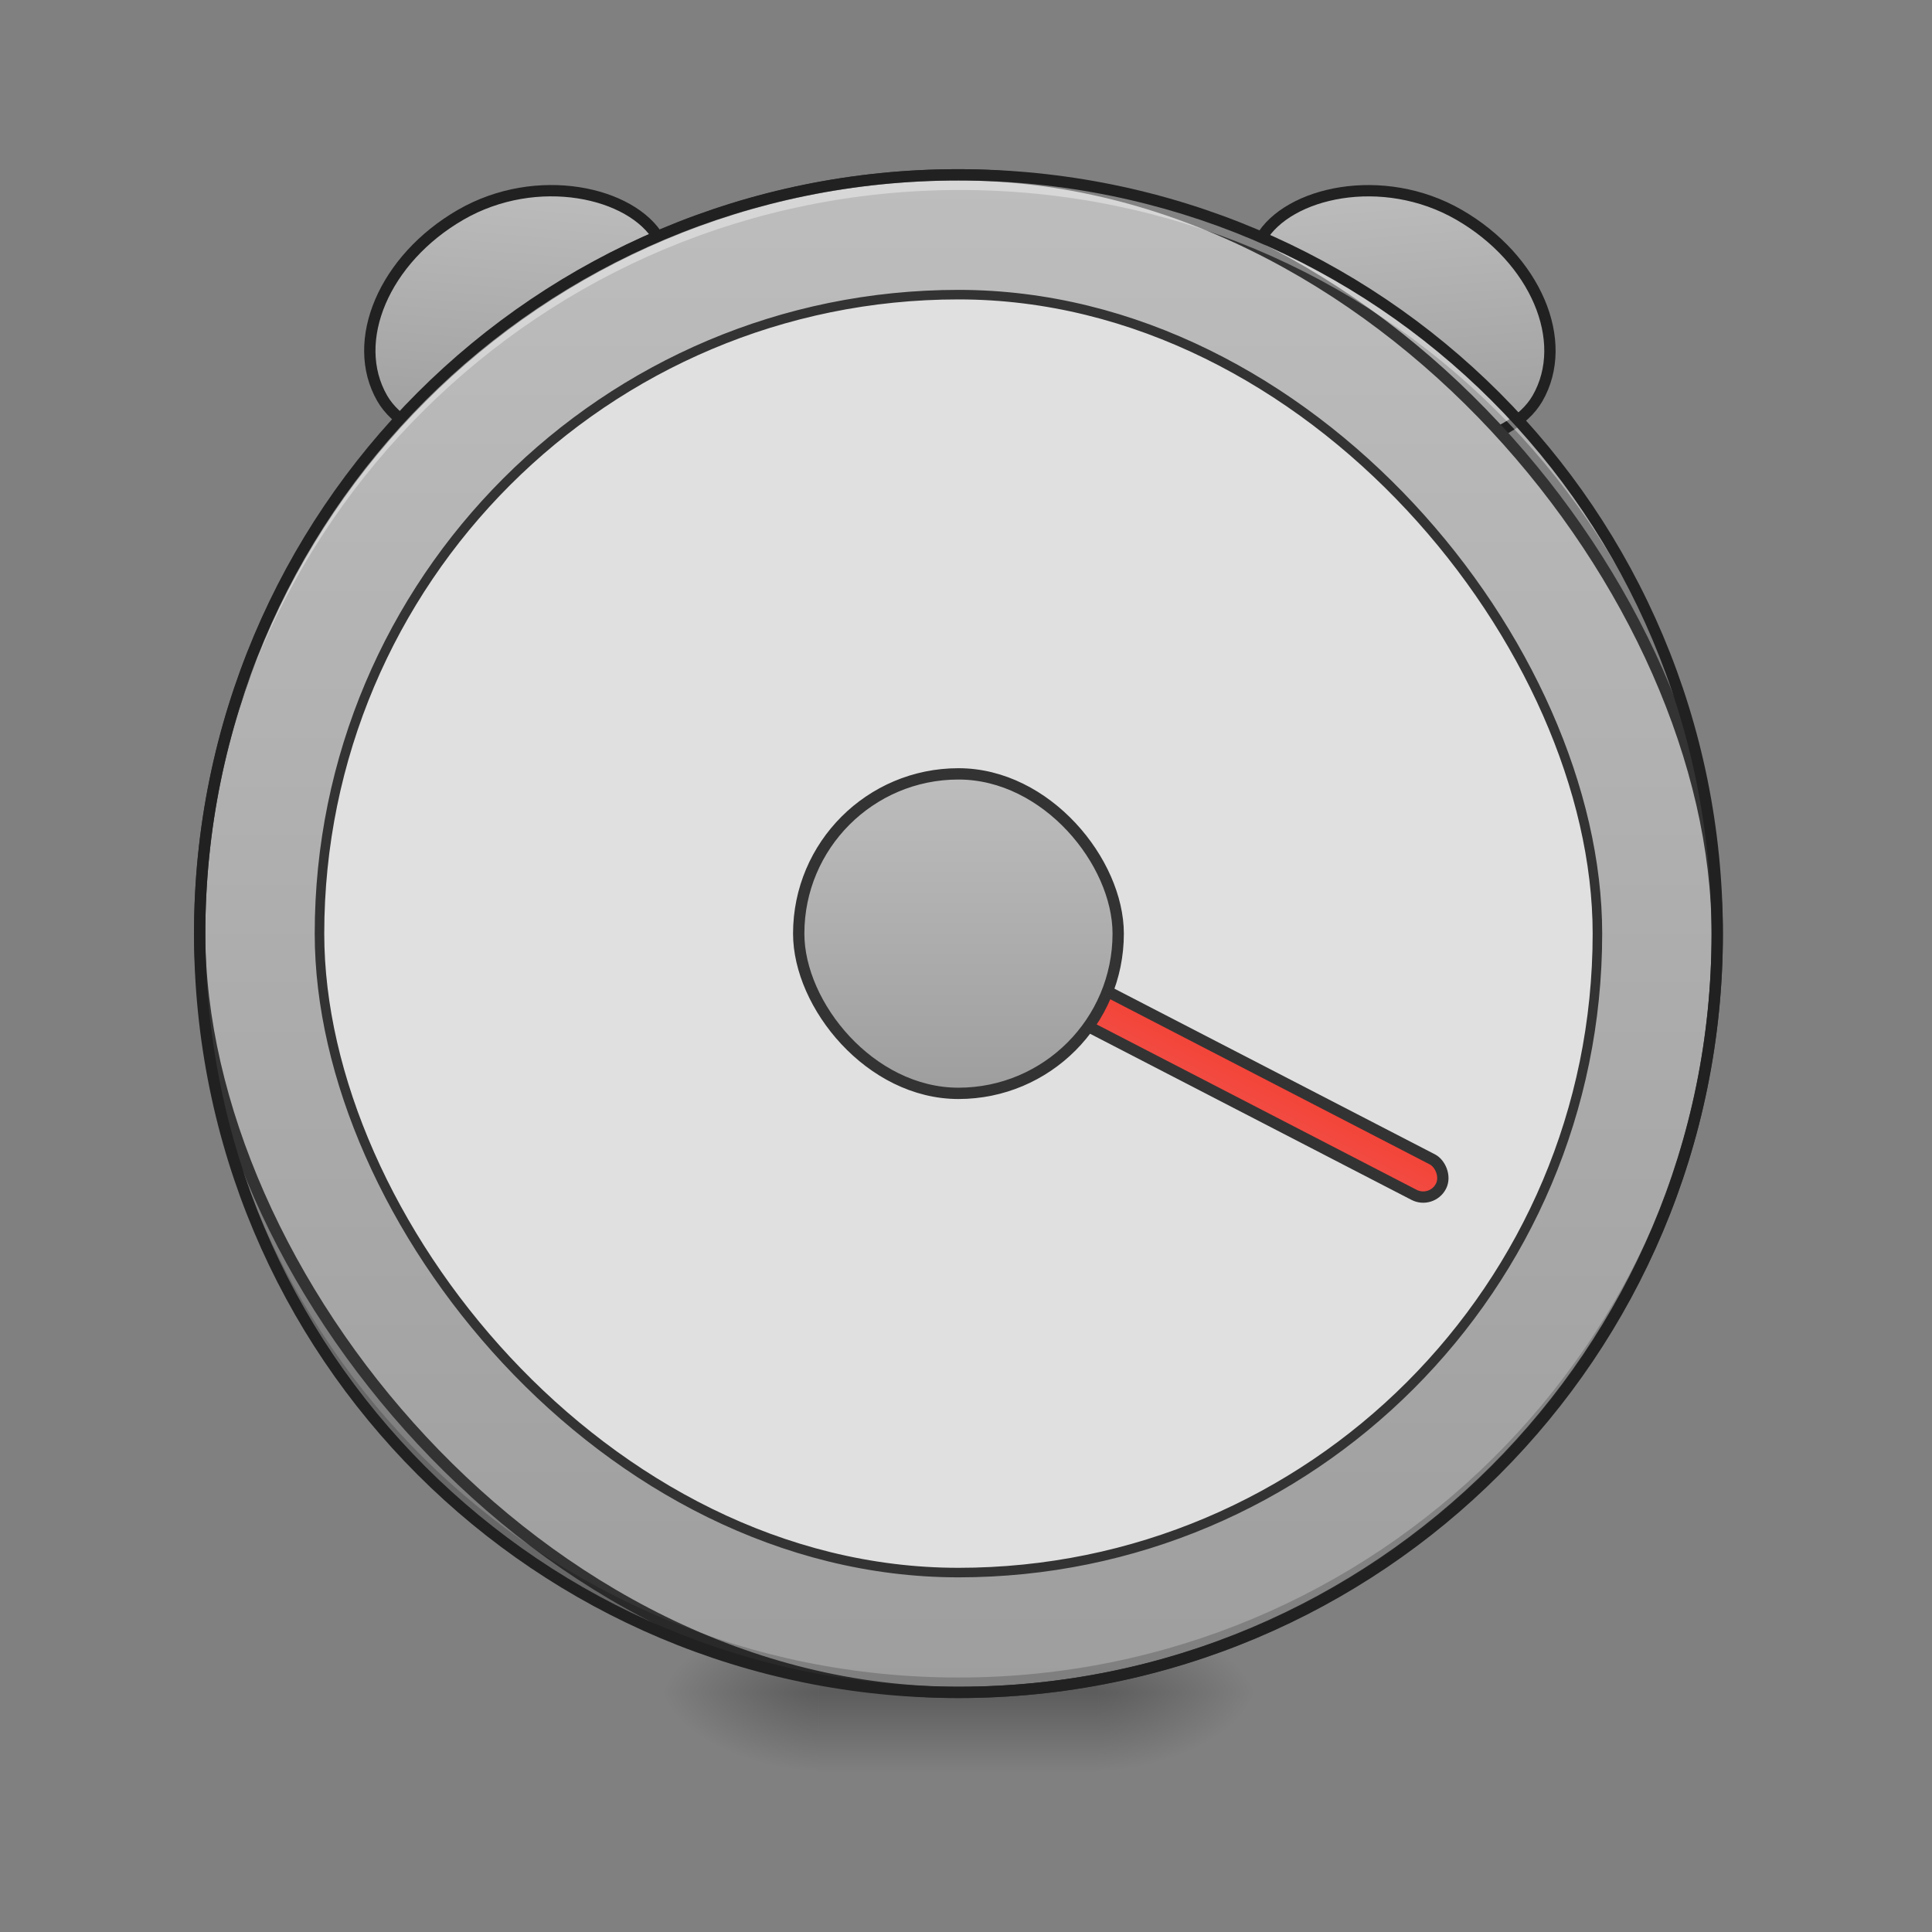 <?xml version="1.0" encoding="UTF-8" standalone="no"?>
<!-- Created with Inkscape (http://www.inkscape.org/) -->

<svg
   xmlns:dc="http://purl.org/dc/elements/1.1/"
   xmlns:cc="http://creativecommons.org/ns#"
   xmlns:rdf="http://www.w3.org/1999/02/22-rdf-syntax-ns#"
   xmlns:svg="http://www.w3.org/2000/svg"
   xmlns="http://www.w3.org/2000/svg"
   xmlns:xlink="http://www.w3.org/1999/xlink"
   xmlns:sodipodi="http://sodipodi.sourceforge.net/DTD/sodipodi-0.dtd"
   xmlns:inkscape="http://www.inkscape.org/namespaces/inkscape"
   width="512mm"
   height="512mm"
   viewBox="0 0 512 512"
   version="1.1"
   id="svg3705"
   inkscape:version="0.92.2 2405546, 2018-03-11"
   sodipodi:docname="kronometer.svg">
  <rect x="0" y="0" width="512" height="512" fill="#808080" stroke="none"/>
  <defs
     id="defs3699">
    <linearGradient
       id="linearGradient874"
       inkscape:collect="always">
      <stop
         id="stop870"
         offset="0"
         style="stop-color:#e0e0e0;stop-opacity:1" />
      <stop
         id="stop872"
         offset="1"
         style="stop-color:#e0e0e0;stop-opacity:1" />
    </linearGradient>
    <linearGradient
       inkscape:collect="always"
       id="linearGradient878">
      <stop
         style="stop-color:#f44336;stop-opacity:1"
         offset="0"
         id="stop874" />
      <stop
         style="stop-color:#ef5350;stop-opacity:1"
         offset="1"
         id="stop876" />
    </linearGradient>
    <linearGradient
       inkscape:collect="always"
       id="linearGradient873">
      <stop
         style="stop-color:#9e9e9e;stop-opacity:1"
         offset="0"
         id="stop869" />
      <stop
         style="stop-color:#bdbdbd;stop-opacity:1"
         offset="1"
         id="stop871" />
    </linearGradient>
    <linearGradient
       inkscape:collect="always"
       id="linearGradient930">
      <stop
         style="stop-color:#000000;stop-opacity:0.314"
         offset="0"
         id="stop924" />
      <stop
         id="stop926"
         offset="0.222"
         style="stop-color:#000000;stop-opacity:0.275" />
      <stop
         style="stop-color:#000000;stop-opacity:0;"
         offset="1"
         id="stop928" />
    </linearGradient>
    <linearGradient
       inkscape:collect="always"
       xlink:href="#linearGradient873"
       id="linearGradient876"
       x1="254"
       y1="233.5"
       x2="254"
       y2="-168.667"
       gradientUnits="userSpaceOnUse" />
    <radialGradient
       inkscape:collect="always"
       xlink:href="#linearGradient930"
       id="radialGradient869"
       gradientUnits="userSpaceOnUse"
       gradientTransform="matrix(2.7864596e-6,1.25,-2.25,1.624462e-6,-287.823,-1225.762)"
       cx="450.909"
       cy="189.579"
       fx="450.909"
       fy="189.579"
       r="21.167" />
    <radialGradient
       inkscape:collect="always"
       xlink:href="#linearGradient930"
       id="radialGradient871"
       gradientUnits="userSpaceOnUse"
       gradientTransform="matrix(2.7864596e-6,1.25,-2.25,1.624462e-6,1204.427,87.905)"
       cx="450.909"
       cy="189.579"
       fx="450.909"
       fy="189.579"
       r="21.167" />
    <radialGradient
       inkscape:collect="always"
       xlink:href="#linearGradient930"
       id="radialGradient873"
       gradientUnits="userSpaceOnUse"
       gradientTransform="matrix(2.7864596e-6,1.25,-2.25,1.624462e-6,1204.427,-1225.762)"
       cx="450.909"
       cy="189.579"
       fx="450.909"
       fy="189.579"
       r="21.167" />
    <radialGradient
       inkscape:collect="always"
       xlink:href="#linearGradient930"
       id="radialGradient875"
       gradientUnits="userSpaceOnUse"
       gradientTransform="matrix(2.7864596e-6,1.25,-2.25,1.624462e-6,-287.823,87.905)"
       cx="450.909"
       cy="189.579"
       fx="450.909"
       fy="189.579"
       r="21.167" />
    <linearGradient
       inkscape:collect="always"
       xlink:href="#linearGradient3756-3"
       id="linearGradient4620"
       gradientUnits="userSpaceOnUse"
       gradientTransform="matrix(0.214,0,0,1,199.427,2.7480786e-5)"
       x1="255.323"
       y1="233.5"
       x2="255.323"
       y2="254.667" />
    <linearGradient
       inkscape:collect="always"
       id="linearGradient3756-3">
      <stop
         style="stop-color:#000000;stop-opacity:0.275"
         offset="0"
         id="stop3752" />
      <stop
         style="stop-color:#000000;stop-opacity:0;"
         offset="1"
         id="stop3754" />
    </linearGradient>
    <linearGradient
       inkscape:collect="always"
       xlink:href="#linearGradient873"
       id="linearGradient889"
       x1="243.417"
       y1="74.75"
       x2="243.417"
       y2="-9.917"
       gradientUnits="userSpaceOnUse" />
    <linearGradient
       inkscape:collect="always"
       xlink:href="#linearGradient874"
       id="linearGradient895"
       gradientUnits="userSpaceOnUse"
       x1="254"
       y1="-168.667"
       x2="254"
       y2="233.5"
       gradientTransform="matrix(0.842,0,0,0.842,40.105,5.118)" />
    <linearGradient
       inkscape:collect="always"
       xlink:href="#linearGradient878"
       id="linearGradient880"
       x1="241.917"
       y1="111.792"
       x2="266.083"
       y2="111.792"
       gradientUnits="userSpaceOnUse"
       gradientTransform="translate(-335.804,193.842)" />
    <linearGradient
       inkscape:collect="always"
       xlink:href="#linearGradient873"
       id="linearGradient884"
       x1="42.333"
       y1="-126.333"
       x2="83.629"
       y2="-185.96"
       gradientUnits="userSpaceOnUse"
       gradientTransform="translate(110.69,103.39)" />
    <linearGradient
       inkscape:collect="always"
       xlink:href="#linearGradient873"
       id="linearGradient888"
       gradientUnits="userSpaceOnUse"
       gradientTransform="translate(-329.909,-150.99)"
       x1="42.333"
       y1="-126.333"
       x2="83.629"
       y2="-185.96" />
  </defs>
  <sodipodi:namedview
     id="base"
     pagecolor="#ffffff"
     bordercolor="#666666"
     borderopacity="1.0"
     inkscape:pageopacity="0.0"
     inkscape:pageshadow="2"
     inkscape:zoom="0.26870058"
     inkscape:cx="827.69977"
     inkscape:cy="937.48724"
     inkscape:document-units="mm"
     inkscape:current-layer="layer1"
     showgrid="true"
     showguides="true"
     inkscape:guide-bbox="true"
     inkscape:window-width="1920"
     inkscape:window-height="1017"
     inkscape:window-x="0"
     inkscape:window-y="26"
     inkscape:window-maximized="1"
     inkscape:measure-start="0,0"
     inkscape:measure-end="0,0">
    <inkscape:grid
       type="xygrid"
       id="grid3707" />
    <sodipodi:guide
       position="465.667,486.833"
       orientation="0,1"
       id="guide3711"
       inkscape:locked="false" />
    <sodipodi:guide
       position="486.833,370.417"
       orientation="-1,-1.3113658e-08"
       id="guide3713"
       inkscape:locked="false" />
    <sodipodi:guide
       position="-158.75,21.167"
       orientation="0,1"
       id="guide3715"
       inkscape:locked="false" />
    <sodipodi:guide
       position="254,338.667"
       orientation="1,0"
       id="guide3717"
       inkscape:locked="false" />
    <sodipodi:guide
       position="539.75,264.583"
       orientation="0,1"
       id="guide3719"
       inkscape:locked="false" />
    <sodipodi:guide
       position="423.333,63.5"
       orientation="0,1"
       id="guide3742"
       inkscape:locked="false" />
    <sodipodi:guide
       position="296.333,402.167"
       orientation="4.2706773e-08,-1"
       id="guide3744"
       inkscape:locked="false" />
    <sodipodi:guide
       position="529.167,465.667"
       orientation="0,1"
       id="guide3748"
       inkscape:locked="false" />
    <sodipodi:guide
       position="211.667,328.083"
       orientation="0,1"
       id="guide888"
       inkscape:locked="false" />
    <sodipodi:guide
       position="550.333,169.333"
       orientation="0,1"
       id="guide890"
       inkscape:locked="false" />
    <sodipodi:guide
       position="179.917,328.083"
       orientation="1,0"
       id="guide976"
       inkscape:locked="false" />
    <sodipodi:guide
       position="328.083,211.667"
       orientation="1,0"
       id="guide978"
       inkscape:locked="false" />
    <sodipodi:guide
       position="592.667,264.583"
       orientation="0,1"
       id="guide869"
       inkscape:locked="false" />
  </sodipodi:namedview>
  <g
     inkscape:label="Layer 1"
     inkscape:groupmode="layer"
     id="layer1"
     transform="translate(0,215)">
    <g
       id="g897"
       transform="translate(-2.0345052e-5,-2.0345052e-5)">
      <g
         id="g867"
         transform="translate(1000.125,-423.333)">
        <rect
           y="-656.833"
           x="-709.083"
           height="21.167"
           width="42.333"
           id="rect858"
           style="fill:url(#radialGradient869);fill-opacity:1;stroke-width:0.187"
           transform="scale(1,-1)" />
        <rect
           y="656.833"
           x="783.167"
           height="21.167"
           width="42.333"
           id="rect861"
           style="fill:url(#radialGradient871);fill-opacity:1;stroke-width:0.187"
           transform="scale(-1,1)" />
        <rect
           transform="scale(-1)"
           style="fill:url(#radialGradient873);fill-opacity:1;stroke-width:0.187"
           id="rect863"
           width="42.333"
           height="21.167"
           x="783.167"
           y="-656.833" />
        <rect
           style="fill:url(#radialGradient875);fill-opacity:1;stroke-width:0.187"
           id="rect865"
           width="42.333"
           height="21.167"
           x="-709.083"
           y="656.833" />
      </g>
      <rect
         id="rect4608"
         width="74.083"
         height="26.458"
         x="216.958"
         y="228.208"
         ry="0"
         style="fill:url(#linearGradient4620);fill-opacity:1;stroke-width:0.122" />
    </g>
    <rect
       style="opacity:1;fill:url(#linearGradient884);fill-opacity:1;stroke:#212121;stroke-width:3;stroke-linecap:square;stroke-linejoin:bevel;stroke-miterlimit:4;stroke-dasharray:none;stroke-opacity:1;paint-order:normal"
       id="rect876"
       width="84.667"
       height="63.5"
       x="142.44"
       y="-75.86"
       rx="42.333"
       ry="31.75"
       transform="rotate(-30)" />
    <rect
       transform="matrix(-0.866,-0.5,-0.5,0.866,0,0)"
       ry="31.75"
       rx="42.333"
       y="-330.24"
       x="-298.159"
       height="63.5"
       width="84.667"
       id="rect886"
       style="opacity:1;fill:url(#linearGradient888);fill-opacity:1;stroke:#212121;stroke-width:3;stroke-linecap:square;stroke-linejoin:bevel;stroke-miterlimit:4;stroke-dasharray:none;stroke-opacity:1;paint-order:normal" />
    <rect
       style="opacity:1;fill:url(#linearGradient876);fill-opacity:1;stroke:#333333;stroke-width:3;stroke-linecap:round;stroke-miterlimit:4;stroke-dasharray:none;stroke-opacity:1"
       id="rect860"
       width="402.167"
       height="402.167"
       x="52.917"
       y="-168.667"
       rx="201.083"
       ry="201.083" />
    <path
       id="path864"
       d="M 254,233.5 C 142.6,233.5 52.917,143.817 52.917,32.417 c 0,-0.657 0.006,-1.313 0.012,-1.969 C 53.979,140.933 143.257,229.561 254,229.561 c 110.743,0 200.021,-88.629 201.071,-199.114 0.006,0.656 0.012,1.312 0.012,1.969 C 455.083,143.817 365.4,233.5 254,233.5 Z"
       style="opacity:1;fill:#000000;fill-opacity:0.196;stroke:none;stroke-width:3;stroke-linecap:round;stroke-miterlimit:4;stroke-dasharray:none;stroke-opacity:0.588"
       inkscape:connector-curvature="0" />
    <path
       style="opacity:1;fill:#ffffff;fill-opacity:0.392;stroke:none;stroke-width:11.339;stroke-linecap:round;stroke-miterlimit:4;stroke-dasharray:none;stroke-opacity:0.588"
       d="M 960 175.117 C 538.96 175.117 200 514.077 200 935.117 C 200 937.602 200.023 940.082 200.047 942.561 C 204.016 524.978 541.445 190.004 960 190.004 C 1378.555 190.004 1715.984 524.978 1719.953 942.561 C 1719.977 940.082 1720 937.602 1720 935.117 C 1720 514.077 1381.04 175.117 960 175.117 z "
       transform="matrix(0.265,0,0,0.265,0,-215)"
       id="rect949" />
    <path
       style="color:#000000;font-style:normal;font-variant:normal;font-weight:normal;font-stretch:normal;font-size:medium;line-height:normal;font-family:sans-serif;font-variant-ligatures:normal;font-variant-position:normal;font-variant-caps:normal;font-variant-numeric:normal;font-variant-alternates:normal;font-feature-settings:normal;text-indent:0;text-align:start;text-decoration:none;text-decoration-line:none;text-decoration-style:solid;text-decoration-color:#000000;letter-spacing:normal;word-spacing:normal;text-transform:none;writing-mode:lr-tb;direction:ltr;text-orientation:mixed;dominant-baseline:auto;baseline-shift:baseline;text-anchor:start;white-space:normal;shape-padding:0;clip-rule:nonzero;display:inline;overflow:visible;visibility:visible;opacity:1;isolation:auto;mix-blend-mode:normal;color-interpolation:sRGB;color-interpolation-filters:linearRGB;solid-color:#000000;solid-opacity:1;vector-effect:none;fill:#212121;fill-opacity:1;fill-rule:nonzero;stroke:none;stroke-width:3;stroke-linecap:round;stroke-linejoin:miter;stroke-miterlimit:4;stroke-dasharray:none;stroke-dashoffset:0;stroke-opacity:1;color-rendering:auto;image-rendering:auto;shape-rendering:auto;text-rendering:auto;enable-background:accumulate"
       d="m 254,-170.166 c -112.205,0 -202.584,90.377 -202.584,202.582 C 51.416,144.621 141.795,235 254,235 366.205,235 456.584,144.621 456.584,32.416 456.584,-79.789 366.205,-170.166 254,-170.166 Z m 0,3 c 110.595,0 199.584,88.987 199.584,199.582 C 453.584,143.011 364.595,232 254,232 143.405,232 54.416,143.011 54.416,32.416 54.416,-78.179 143.405,-167.166 254,-167.166 Z"
       id="rect878"
       inkscape:connector-curvature="0" />
    <rect
       ry="169.333"
       rx="169.333"
       y="-136.917"
       x="84.667"
       height="338.667"
       width="338.667"
       id="rect893"
       style="opacity:1;fill:url(#linearGradient895);fill-opacity:1.0;stroke:#333333;stroke-width:2.526;stroke-linecap:round;stroke-miterlimit:4;stroke-dasharray:none;stroke-opacity:1" />
    <rect
       style="opacity:1;fill:url(#linearGradient880);fill-opacity:1;stroke:#333333;stroke-width:3;stroke-linecap:square;stroke-linejoin:bevel;stroke-miterlimit:4;stroke-dasharray:none;stroke-opacity:1;paint-order:normal"
       id="rect864"
       width="10.583"
       height="158.75"
       x="-92.387"
       y="226.259"
       ry="5.292"
       rx="5.292"
       transform="matrix(-0.459,0.888,0.888,0.459,0,0)" />
    <rect
       style="opacity:1;fill:url(#linearGradient889);fill-opacity:1;stroke:#333333;stroke-width:3;stroke-linecap:square;stroke-linejoin:bevel;stroke-miterlimit:4;stroke-dasharray:none;stroke-opacity:1;paint-order:normal"
       id="rect881"
       width="84.667"
       height="84.667"
       x="211.667"
       y="-9.917"
       rx="42.333"
       ry="42.333" />
  </g>
</svg>
